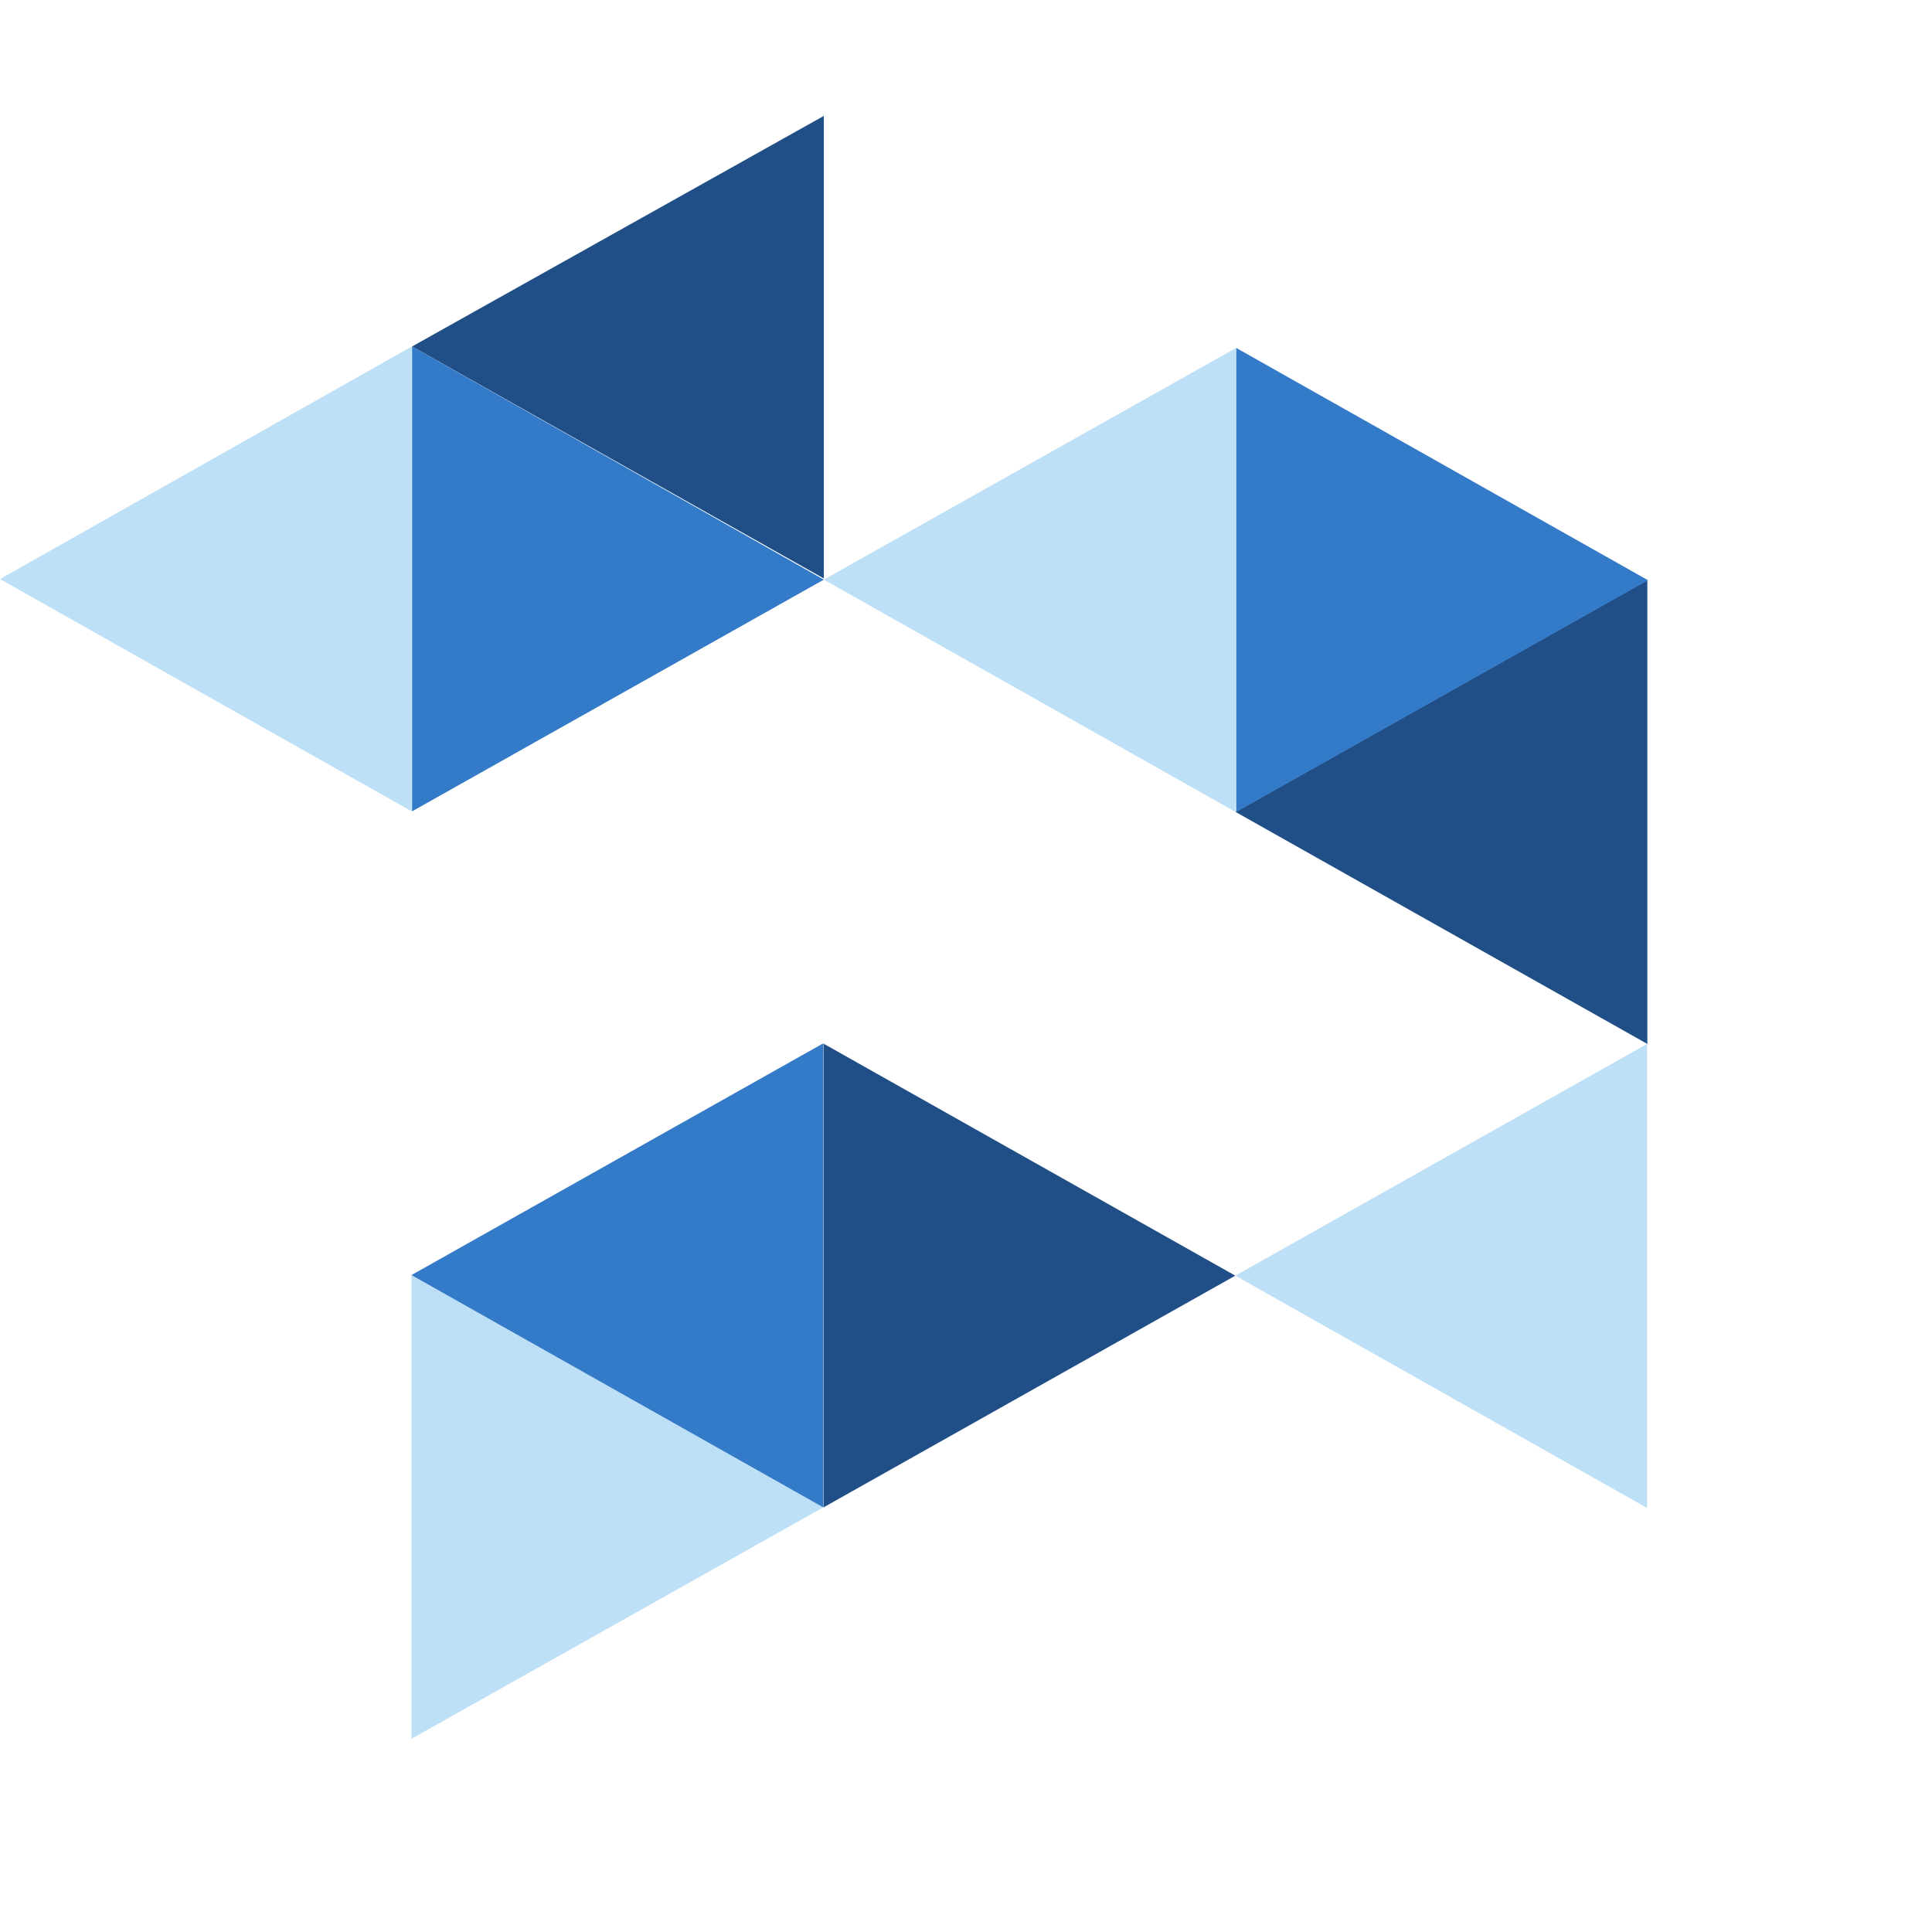 <svg width="50" height="50" viewBox="0 0 50 50" fill="none" xmlns="http://www.w3.org/2000/svg">
<g filter="url(#filter0_i)">
<path d="M21.305 36.011L10.648 29.999V42L21.305 36.011Z" fill="#BDE0F7"/>
<path d="M31.969 30.014L21.312 24.009V36.011L31.969 30.014Z" fill="#204E86"/>
<path d="M10.648 29.999L21.305 36.011V24.002L10.648 29.999Z" fill="#337AC8"/>
<path d="M31.977 18.013L42.633 24.017V12.016L31.977 18.013Z" fill="#204E86"/>
<path d="M21.32 12.001L31.977 18.013V6.012L21.32 12.001Z" fill="#BDE0F7"/>
<path d="M42.649 12.016L31.992 6.004V18.013L42.649 12.016Z" fill="#337AC8"/>
<path d="M10.664 5.967L21.32 11.971V0L10.664 5.967Z" fill="#204E86"/>
<path d="M0 11.986L10.656 17.998V5.967L0 11.986Z" fill="#BDE0F7"/>
<path d="M21.32 12.001L10.664 5.967V17.998L21.32 12.001Z" fill="#337AC8"/>
<path d="M31.97 30.014L42.626 36.026V24.017L31.97 30.014Z" fill="#BDE0F7"/>
</g>
<defs>
<filter id="filter0_i" x="10" y="10" width="50" height="50" filterUnits="userSpaceOnUse" color-interpolation-filters="sRGB">
<feFlood flood-opacity="0" result="BackgroundImageFix"/>
<feBlend mode="normal" in="SourceGraphic" in2="BackgroundImageFix" result="shape"/>
<feColorMatrix in="SourceAlpha" type="matrix" values="0 0 0 0 0 0 0 0 0 0 0 0 0 0 0 0 0 0 127 0" result="hardAlpha"/>
<feOffset dy="3"/>
<feGaussianBlur stdDeviation="2"/>
<feComposite in2="hardAlpha" operator="arithmetic" k2="-1" k3="1"/>
<feColorMatrix type="matrix" values="0 0 0 0 0 0 0 0 0 0 0 0 0 0 0 0 0 0 0.15 0"/>
<feBlend mode="normal" in2="shape" result="effect1_innerShadow"/>
</filter>
</defs>
</svg>
